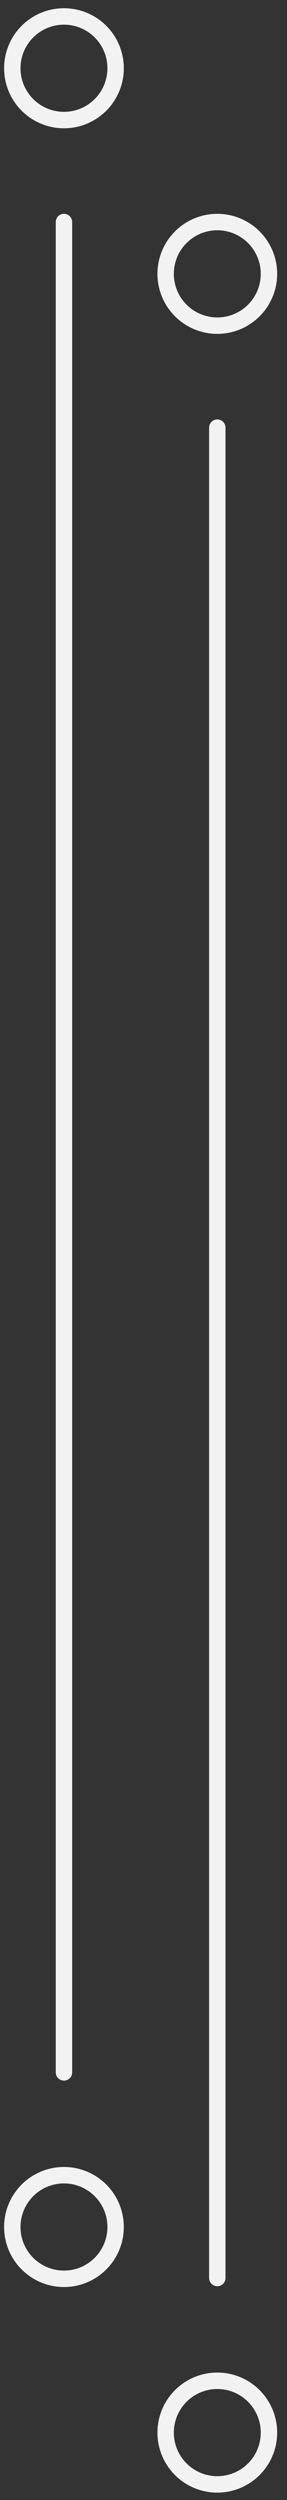 <svg version="1.1" id="Camada_1" xmlns="http://www.w3.org/2000/svg" x="0" y="0" viewBox="0 0 35 304" xml:space="preserve"><rect x="0" y="0" width="35" height="304" fill="#333333" stroke="none"/><style>.st0{stroke-linecap:round}.st0,.st1{fill:none;stroke:#f2f2f2;stroke-width:2;stroke-miterlimit:10}</style><path class="st0" d="M26.5 52v225"/><circle class="st1" cx="26.5" cy="33.3" r="6.3"/><circle class="st1" cx="26.5" cy="295.8" r="6.3"/><g><path class="st0" d="M7.8 27v225"/><circle class="st1" cx="7.8" cy="8.3" r="6.3"/><circle class="st1" cx="7.8" cy="270.8" r="6.3"/></g></svg>